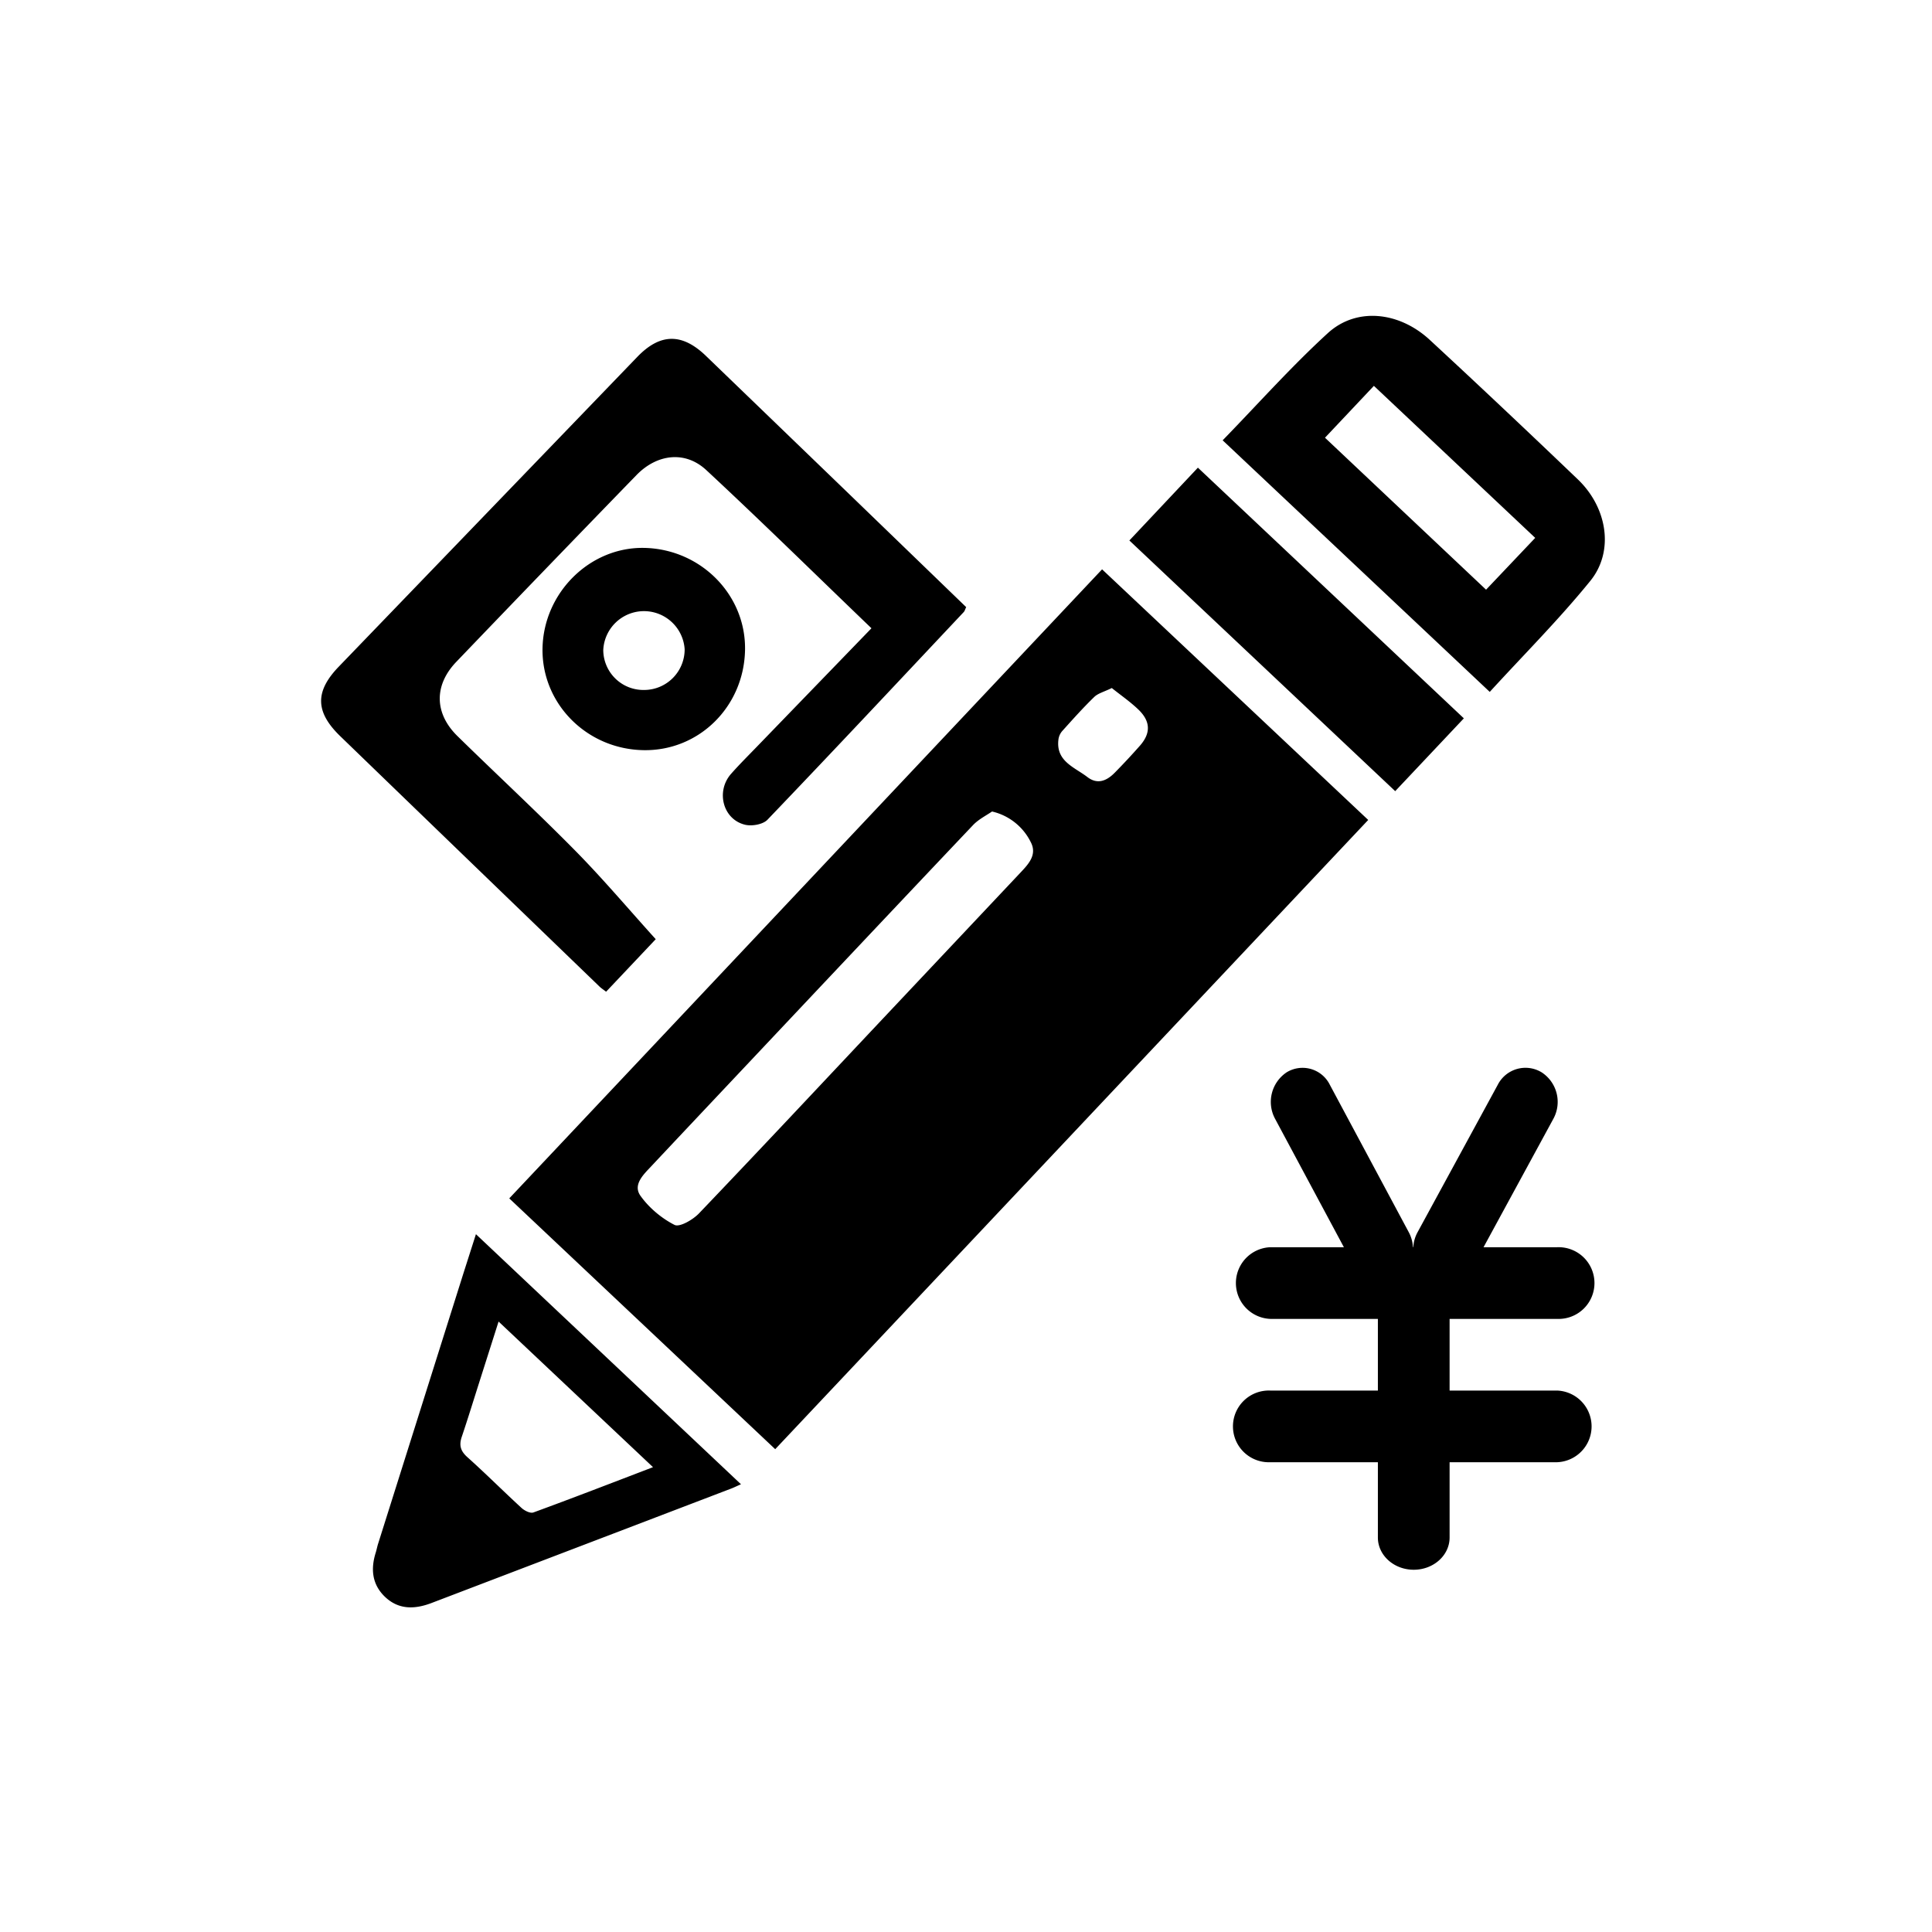 <svg class="icon" style="width: 1em; height: 1em;vertical-align: middle;fill: currentColor;overflow: hidden;" viewBox="0 0 1024 1024" version="1.1" xmlns="http://www.w3.org/2000/svg"><path d="M269.92 635.168L584.128 301.76l141.056 132.832-314.304 333.504-140.96-132.928z m255.872-205.056c-2.912 2.048-7.136 4.096-10.144 7.296-41.888 44.192-83.616 88.512-125.376 132.832-15.04 15.968-30.112 31.936-45.12 47.936-4.16 4.416-9.824 9.76-5.696 15.616 4.512 6.336 11.136 11.904 18.048 15.424 2.688 1.376 9.76-2.72 12.992-6.112 32.032-33.504 63.712-67.36 95.488-101.12l75.04-79.648c4.256-4.512 8.704-9.376 5.344-15.904a30.528 30.528 0 0 0-20.576-16.32z m63.488-65.44c-4.128 2.016-7.296 2.784-9.312 4.736-5.888 5.696-11.36 11.84-16.864 17.952a8.48 8.48 0 0 0-2.08 4.384c-1.6 11.712 8.416 14.816 15.296 20.096 5.44 4.192 10.368 1.952 14.592-2.368a358.4 358.4 0 0 0 13.44-14.432c5.6-6.496 5.472-12.672-0.864-18.848-4.416-4.256-9.504-7.744-14.208-11.52zM461.888 332.992l-60.768 62.816c-4.576 4.736-9.248 9.376-13.6 14.304-8.256 9.312-4.352 24.288 7.488 27.04 3.616 0.832 9.408-0.192 11.776-2.688 34.912-36.448 69.44-73.312 104.032-110.08 0.512-0.544 0.704-1.44 1.28-2.592l-63.84-61.696-74.08-71.456c-12.64-12.192-24.256-12.096-36.416 0.544L179.52 353.376c-12.64 13.12-12.48 23.968 0.832 36.832 45.76 44.256 91.552 88.448 137.376 132.672 0.96 0.928 2.08 1.632 3.52 2.752l26.304-27.84c-14.496-16.032-27.968-32-42.592-46.848-20.416-20.704-41.76-40.48-62.528-60.832-12.256-12.032-12.48-26.944-0.544-39.36a21393.152 21393.152 0 0 1 95.456-98.944c10.912-11.232 25.792-13.024 36.96-2.688 29.312 27.232 57.824 55.296 87.584 83.872zM648.032 233.376c18.912-19.456 36.448-39.168 55.808-56.864 15.104-13.76 37.696-11.424 53.984 3.648 26.4 24.416 52.512 49.088 78.496 73.952 15.616 14.976 19.328 38.048 6.592 53.76-16.512 20.352-35.136 38.976-53.312 58.848l-141.568-133.344z m80.16-28.864l-25.92 27.488 85.376 80.544 26.048-27.456-85.504-80.576zM392.736 786.688c-2.56 1.12-3.744 1.728-4.992 2.208a432059.072 432059.072 0 0 1-159.04 60.736c-8.768 3.328-17.312 3.68-24.608-3.232-6.912-6.592-7.712-14.752-4.928-23.552 0.48-1.568 0.768-3.2 1.28-4.768l45.28-143.52 6.528-20.416 140.48 132.544z m-128.48-86.24l-9.984 31.392c-3.168 9.92-6.208 19.872-9.536 29.728-1.504 4.448-0.672 7.488 2.976 10.752 9.792 8.768 19.072 18.08 28.736 26.944 1.568 1.44 4.64 2.976 6.272 2.368 20.736-7.584 41.312-15.552 63.392-24l-81.856-77.184zM739.488 419.328l36.384-38.592-140.96-132.864-36.32 38.592 140.896 132.864zM341.12 397.6c-30.144-0.48-54.144-24.704-53.568-54.048 0.576-29.472 25.152-53.728 53.888-53.152 30.08 0.608 54.08 24.992 53.44 54.304-0.672 29.952-24.448 53.376-53.76 52.896z m-21.376-52.992a21.28 21.28 0 0 0 21.728 21.088 21.504 21.504 0 0 0 21.408-21.568 21.6 21.6 0 0 0-43.136 0.48zM825.344 737.024a19.008 19.008 0 0 1 0 37.984H768.32v39.904c0 9.44-8.512 17.088-19.008 17.088-10.496 0-19.008-7.648-19.008-17.088v-39.904H673.28a19.008 19.008 0 1 1 0-37.984h57.024v-37.984H673.28a19.008 19.008 0 0 1 0-37.984h39.008l-36.448-68.032a18.848 18.848 0 0 1 6.112-24.672 16.128 16.128 0 0 1 22.88 6.592l41.856 78.176a19.04 19.04 0 0 1 2.208 7.904h0.192a18.432 18.432 0 0 1 2.24-7.904l42.528-78.176a16.48 16.48 0 0 1 23.232-6.592 18.688 18.688 0 0 1 6.208 24.672l-36.992 68.032h39.008a19.008 19.008 0 1 1 0 37.984H768.32v37.984h57.024z" /></svg>